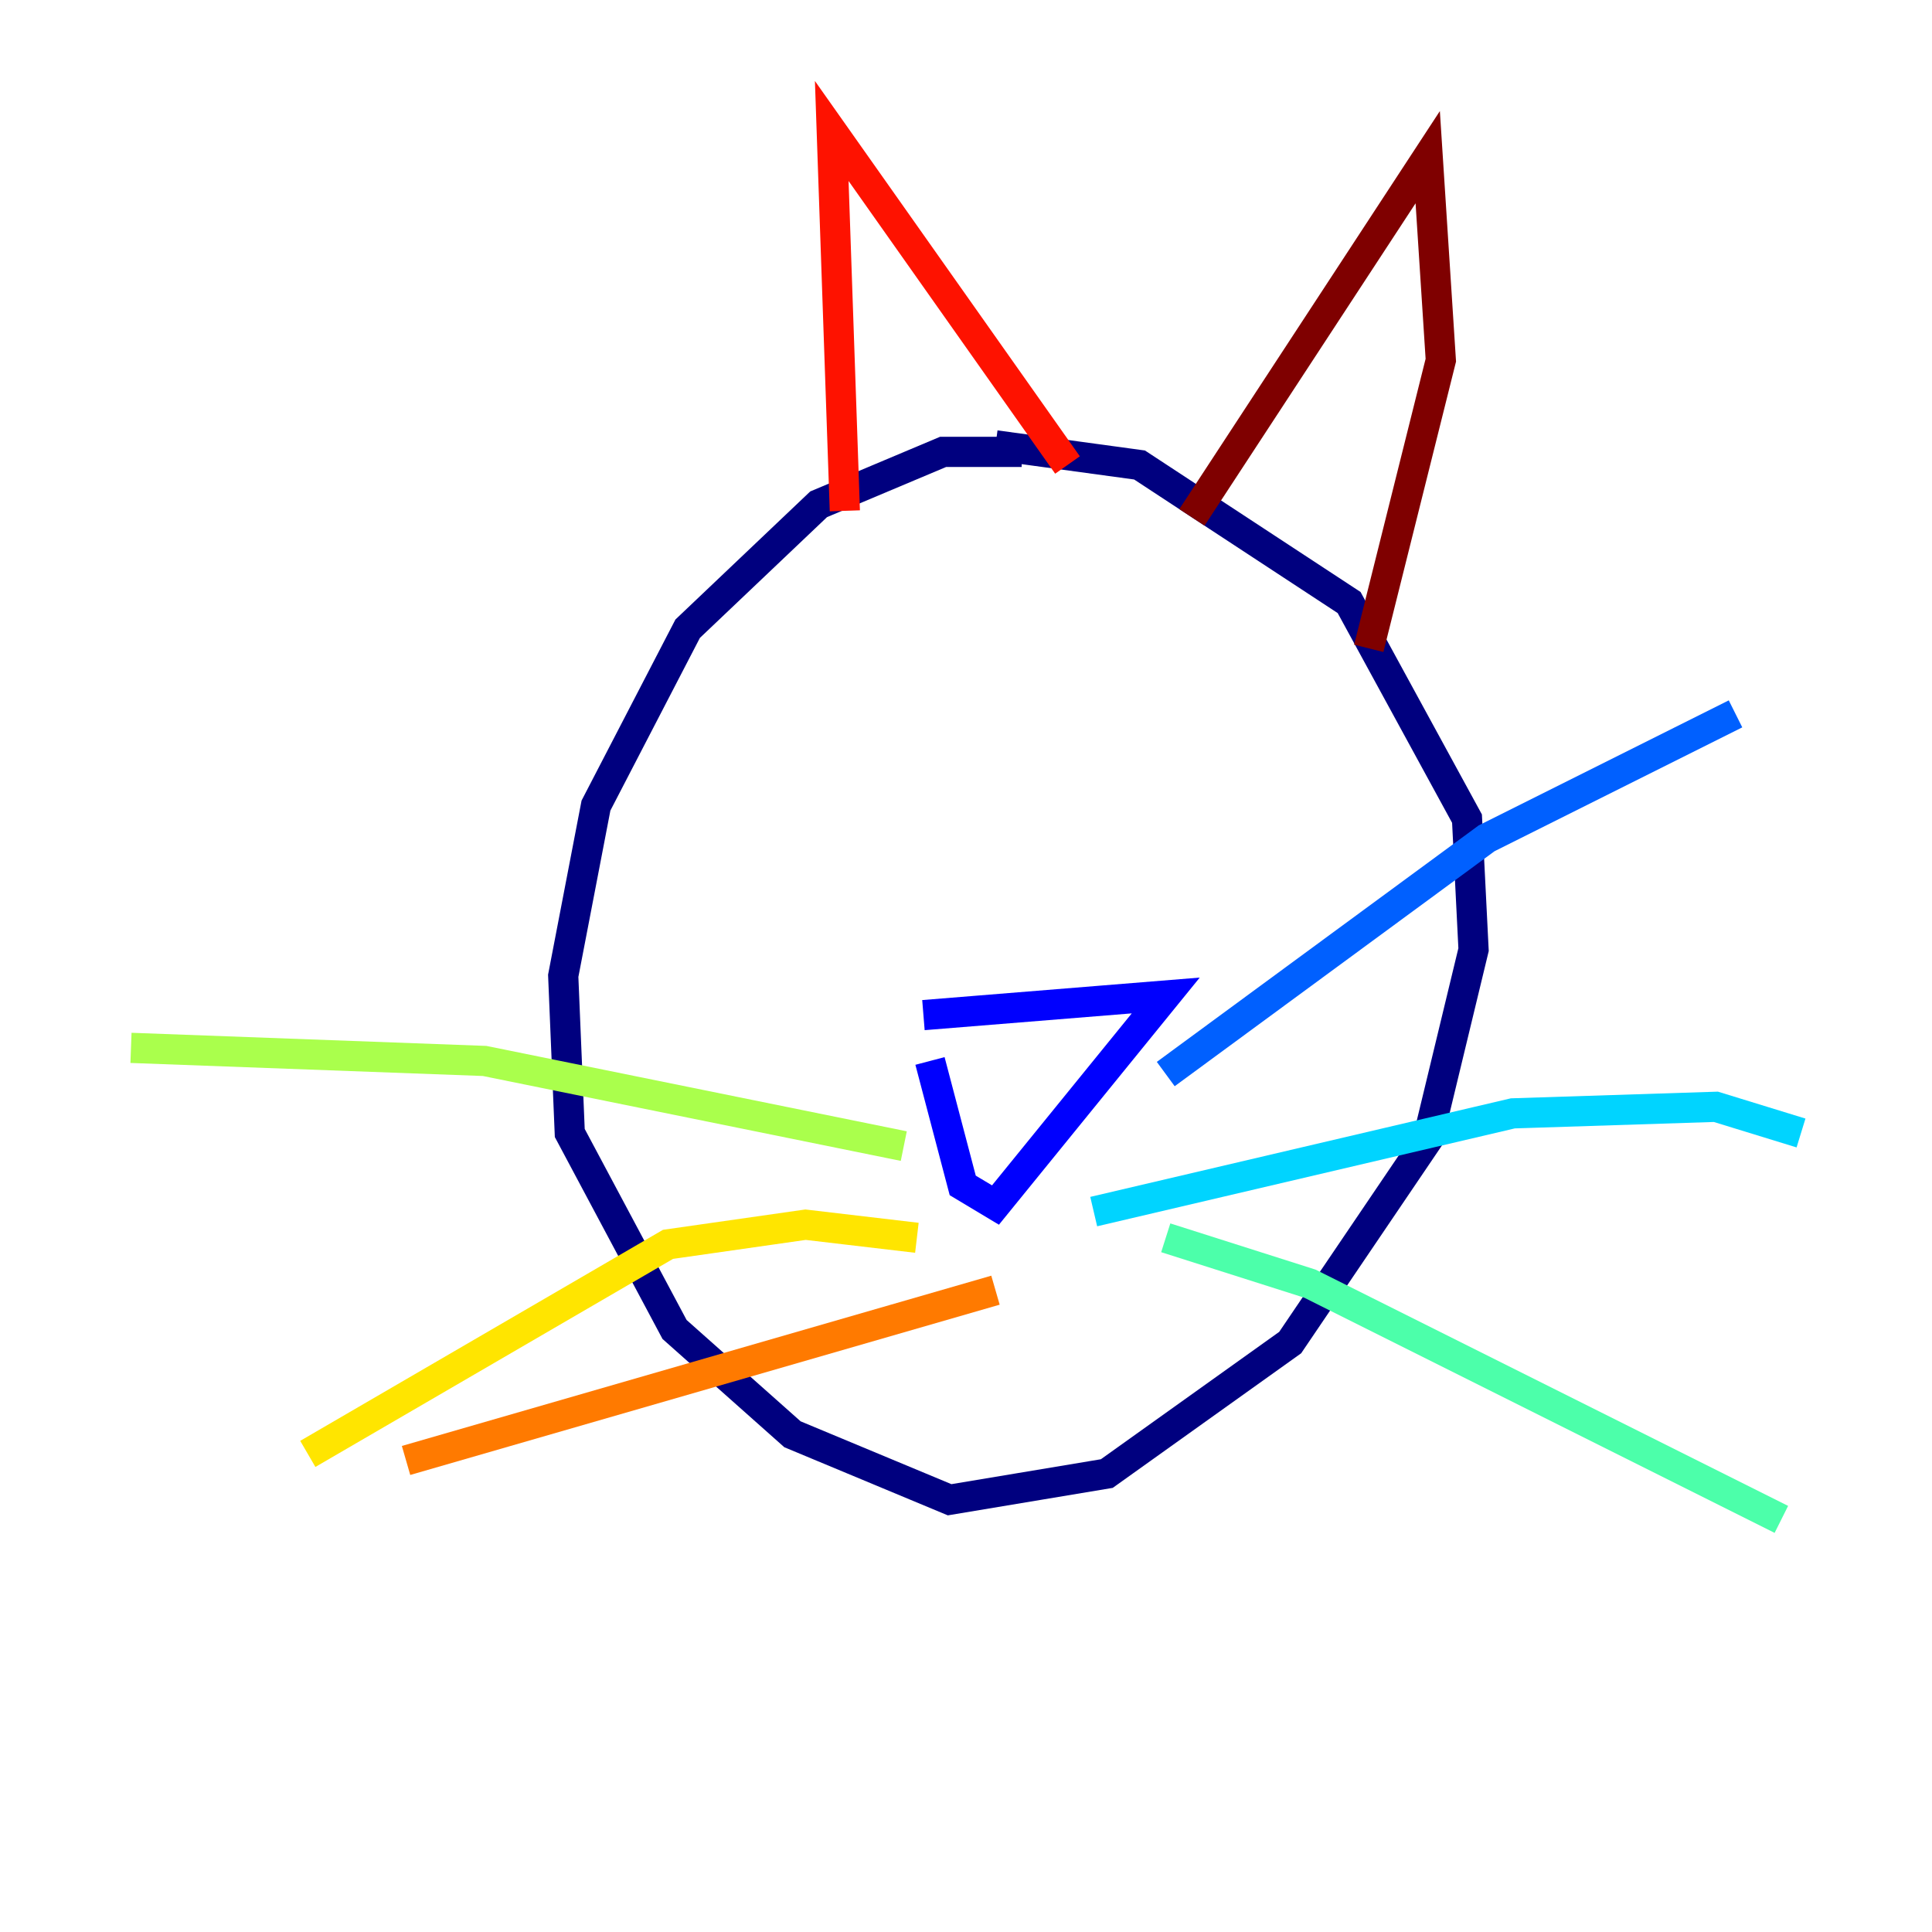<?xml version="1.0" encoding="utf-8" ?>
<svg baseProfile="tiny" height="128" version="1.2" viewBox="0,0,128,128" width="128" xmlns="http://www.w3.org/2000/svg" xmlns:ev="http://www.w3.org/2001/xml-events" xmlns:xlink="http://www.w3.org/1999/xlink"><defs /><polyline fill="none" points="67.688,29.939 62.481,29.939 54.237,33.41 45.559,41.654 39.485,53.37 37.315,64.651 37.749,75.064 44.691,88.081 52.502,95.024 62.915,99.363 73.329,97.627 85.478,88.949 94.59,75.498 97.627,62.915 97.193,54.237 89.383,39.919 75.498,30.807 65.953,29.505" stroke="#00007f" stroke-width="2" /><polyline fill="none" points="61.18,67.254 77.234,65.953 65.953,79.837 63.783,78.536 61.614,70.291" stroke="#0000fe" stroke-width="2" /><polyline fill="none" points="77.234,71.159 98.495,55.539 114.983,47.295" stroke="#0060ff" stroke-width="2" /><polyline fill="none" points="72.461,80.271 100.231,73.763 113.681,73.329 119.322,75.064" stroke="#00d4ff" stroke-width="2" /><polyline fill="none" points="77.234,82.007 86.78,85.044 118.02,100.664" stroke="#4cffaa" stroke-width="2" /><polyline fill="none" points="59.878,75.932 32.108,70.291 8.678,69.424" stroke="#aaff4c" stroke-width="2" /><polyline fill="none" points="60.746,82.007 53.37,81.139 44.258,82.441 20.393,96.325" stroke="#ffe500" stroke-width="2" /><polyline fill="none" points="65.953,85.478 26.902,96.759" stroke="#ff7a00" stroke-width="2" /><polyline fill="none" points="55.973,33.844 55.105,8.678 70.725,30.807" stroke="#fe1200" stroke-width="2" /><polyline fill="none" points="78.969,34.278 94.59,10.414 95.458,23.864 90.685,42.956" stroke="#7f0000" stroke-width="2" /></svg>